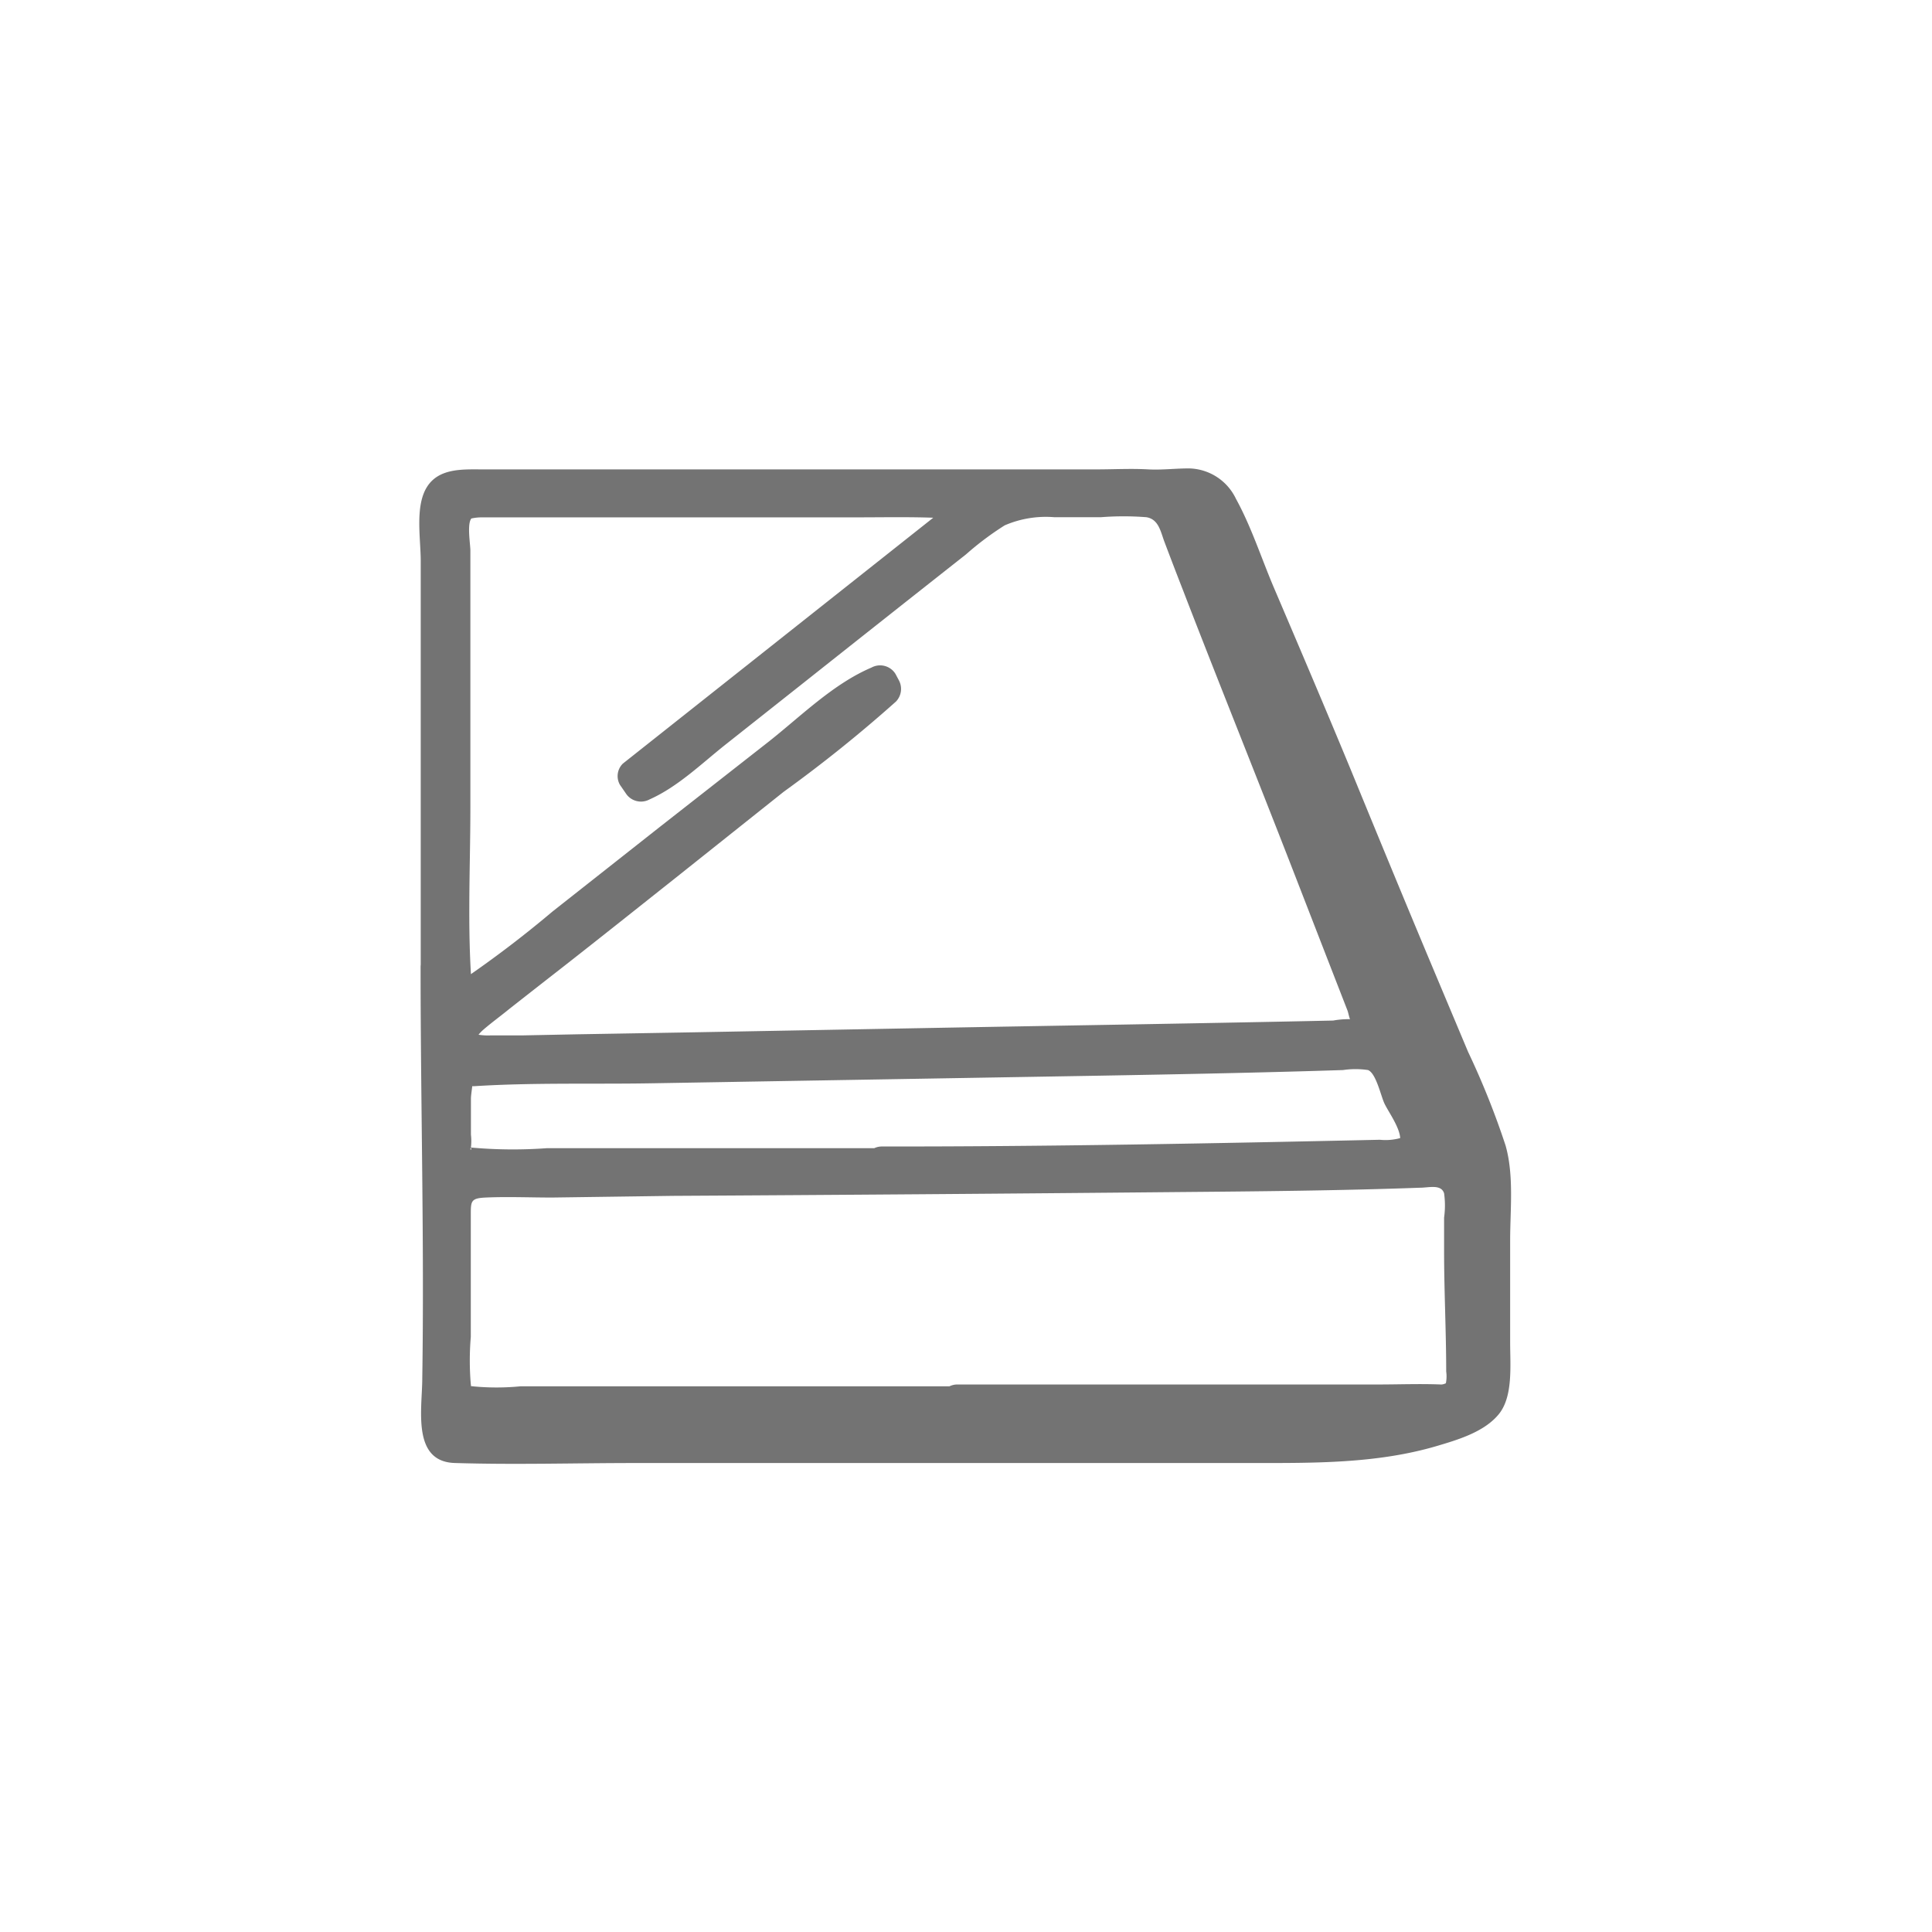 <svg id="Слой_1" data-name="Слой 1" xmlns="http://www.w3.org/2000/svg" viewBox="0 0 137.76 137.76"><defs><style>.cls-1{fill:#737373;}</style></defs><path class="cls-1" d="M31.3,69c0-10.74,0-21.47,0-32.2,0-1.71.53-2.14,2.18-2.13,16.07,0,32.14,0,48.21,0a10.06,10.06,0,0,0,2.25.07c2.07-.5,2.88.66,3.55,2.3,1.94,4.69,4,9.34,5.93,14,2.18,5.21,4.31,10.44,6.48,15.65,2,4.84,4.08,9.66,6.08,14.51a6.8,6.8,0,0,1,.53,2.51c0,4.82,0,9.63,0,14.45,0,1.66-.64,2.36-2.31,3-4.45,1.78-9,1.88-13.64,1.87-18.8-.06-37.59,0-56.39,0-2.51,0-2.88.59-2.78-2.77.18-6,0-12-.07-17.92C31.28,77.92,31.3,73.46,31.3,69Zm1.21,2.74a24.39,24.39,0,0,0,2.1-1.32q13.28-10.48,26.55-21a7.84,7.84,0,0,1,1.57-.75l.24.45c-.2.19-.38.39-.59.56q-9.5,7.58-19,15.14c-3.4,2.69-6.84,5.34-10.21,8.07-.41.34-.52,1.06-.77,1.61.49.21,1,.46,1.46.62a2.47,2.47,0,0,0,.86,0l55.52-1L96.51,74c1.12,0,1.44-.55,1-1.59-1.69-4.35-3.37-8.72-5.08-13.08-2.87-7.31-5.8-14.6-8.58-21.95a2.31,2.31,0,0,0-2.56-1.75c-2.67,0-5.34-.09-8,.06a5.67,5.67,0,0,0-3,1.12c-7.83,6.13-15.61,12.33-23.41,18.5a6.5,6.5,0,0,1-1.24.61l-.4-.58,23.88-19-.3-.57c-.66-.06-1.33-.17-2-.17q-16,0-32,0c-2.3,0-2.56.26-2.56,2.64q0,15.57,0,31.16C32.29,70.11,32.41,70.78,32.51,71.74Zm35.76,28.37V100q16.89,0,33.77,0c2.21,0,2.43-.25,2.4-2.38,0-4-.17-8-.19-12,0-1.64-.63-2.27-2.3-2.2q-6.51.24-13,.29-27.16.23-54.32.38c-1.64,0-2.33.63-2.31,2.26,0,3.54,0,7.08,0,10.62,0,3.08,0,3.13,3.08,3.13ZM62.85,83.17v-.23c2.09,0,4.18,0,6.27,0q14.88-.22,29.75-.49c2.26,0,2.64-.77,1.66-2.82a28.16,28.16,0,0,1-1.48-3.33A1.63,1.63,0,0,0,97.16,75c-5.51.18-11,.3-16.53.4q-22.09.39-44.21.77c-4.35.07-4.17-.58-4.15,4.31,0,2.67,0,2.7,2.73,2.7ZM99,101.4"/><path class="cls-1" d="M32.55,69c0-8.92,0-17.84,0-26.75,0-1.08,0-2.15,0-3.22a8.48,8.48,0,0,1,0-2.89c.11-.28.39-.21.88-.22,1.16,0,2.32,0,3.48,0l13.42,0H80.41c1.06,0,2.18.19,3.23.11.65-.06,1.32-.36,1.87.11a5.76,5.76,0,0,1,1.11,2.14c1.7,4.08,3.46,8.14,5.18,12.21,3.45,8.23,6.82,16.49,10.28,24.72.86,2,1.74,4.07,2.56,6.12s.6,4.24.6,6.4,0,4.31,0,6.47v3.49a2.27,2.27,0,0,1-.4,1.77,5.22,5.22,0,0,1-1.89.89,24.15,24.15,0,0,1-3.13.86,35.62,35.62,0,0,1-6.27.61c-4.41.1-8.83,0-13.24,0q-13.47,0-26.95,0H39.89c-2.1,0-4.19,0-6.29,0a5,5,0,0,0-1.18,0c-.12.09.27.11.22.19a1.48,1.48,0,0,1,0-.34,12.92,12.92,0,0,0,0-2.41c0-1.16,0-2.32,0-3.48,0-2.24,0-4.48-.06-6.72-.07-4.47-.09-8.94-.09-13.42,0-2.23,0-4.46,0-6.69a1.25,1.25,0,0,0-2.5,0c0,9.77.27,19.55.12,29.32,0,2.18-.78,6,2.38,6.05,4.26.13,8.56,0,12.83,0q14.59,0,29.19,0l14.73,0c4.42,0,8.92.05,13.2-1.21,1.52-.45,3.38-1,4.42-2.26s.82-3.47.82-5.16c0-2.41,0-4.82,0-7.23,0-2.19.28-4.62-.32-6.76A57.23,57.23,0,0,0,104.68,75l-2.76-6.57c-1.89-4.51-3.74-9-5.61-13.56-1.8-4.35-3.65-8.69-5.49-13-.88-2.07-1.6-4.32-2.69-6.3a3.79,3.79,0,0,0-3.35-2.17c-1,0-1.9.12-2.9.07-1.23-.07-2.48,0-3.71,0H41.64l-7.2,0c-1.4,0-3.14-.12-4,1.26S30,38.41,30,40c0,2.39,0,4.79,0,7.18q0,7.3,0,14.61V69A1.25,1.25,0,0,0,32.55,69Z"/><path class="cls-1" d="M33.14,72.82a70,70,0,0,0,7-5.22L48,61.43l7.61-6C58,53.47,60.49,51,63.36,49.76l-1.71-.45.24.45.19-1.51a101.27,101.27,0,0,1-8.14,6.58L45.6,61.48q-4,3.18-8,6.34c-1.39,1.09-2.78,2.18-4.16,3.29a6.47,6.47,0,0,0-1.5,1.36,8.73,8.73,0,0,0-.71,1.7,1.25,1.25,0,0,0,.57,1.42,6.55,6.55,0,0,0,2.95.8c1.41,0,2.81,0,4.22-.08l8.18-.14,16.11-.29c10.77-.2,21.54-.37,32.32-.6,1.57,0,3.5-.25,3.4-2.31a11.14,11.14,0,0,0-1.08-3.14L96.39,66Q93.53,58.6,90.6,51.23q-1.48-3.76-3-7.54c-.94-2.39-1.68-5-2.82-7.27-.82-1.66-2.24-2-4-2-2.56,0-5.17-.18-7.73.07s-4.57,2.18-6.6,3.77q-3.61,2.84-7.22,5.7l-7,5.55-3.7,2.94a16.82,16.82,0,0,1-3.52,2.42l1.71.45-.4-.58-.19,1.51L70.05,37.28a1.27,1.27,0,0,0,.2-1.52c-.54-1-1-1.16-2.18-1.28-1.38-.13-2.77-.08-4.15-.08H35.33a9,9,0,0,0-2.48.19c-1.4.42-1.75,1.73-1.81,3-.23,5.31,0,10.68,0,16V63a79.4,79.4,0,0,0,.23,8.73c.17,1.59,2.67,1.6,2.5,0-.51-4.67-.23-9.47-.23-14.17,0-4.87,0-9.73,0-14.6V39.26c0-.45-.25-1.9.07-2.29a3.52,3.52,0,0,1,.76-.08c1.23,0,2.46,0,3.68,0H61c2.64,0,5.29-.08,7.91.18l-1.08-.62.3.57.19-1.51L44.41,54.45a1.25,1.25,0,0,0-.2,1.52l.4.58a1.29,1.29,0,0,0,1.71.45c2-.89,3.68-2.53,5.39-3.89l5.66-4.48q5.75-4.56,11.51-9.1a21.37,21.37,0,0,1,2.76-2.07,7.4,7.4,0,0,1,3.55-.58c1.1,0,2.2,0,3.3,0a20.86,20.86,0,0,1,3.26,0c.86.15,1,1,1.27,1.73.43,1.14.87,2.29,1.32,3.44.85,2.21,1.72,4.42,2.59,6.63,1.8,4.56,3.61,9.11,5.38,13.67q1.27,3.27,2.54,6.54l1.23,3.16c.08.21.15.72.31.82s.31-.2.36-.17a6.11,6.11,0,0,0-1.69.07c-9.78.21-19.57.36-29.35.54l-16.36.3-8.18.14-4,.08c-.74,0-1.49,0-2.23,0A4.14,4.14,0,0,1,33,73.43l.58,1.41a2.89,2.89,0,0,1,.82-1.36c.6-.53,1.26-1,1.88-1.51q2-1.57,4-3.13c2.63-2.06,5.24-4.14,7.85-6.21l7.76-6.18a98.77,98.77,0,0,0,8-6.43,1.3,1.3,0,0,0,.2-1.52l-.24-.45a1.29,1.29,0,0,0-1.71-.45c-2.72,1.16-5,3.44-7.3,5.26L47,59l-7.61,6a78.38,78.38,0,0,1-7.51,5.61C30.51,71.5,31.76,73.67,33.14,72.82Z"/><path class="cls-1" d="M69.52,100.11V100l-1.25,1.25h30.3c1.45,0,2.93.09,4.38,0a3,3,0,0,0,2.06-.78,3.29,3.29,0,0,0,.68-2.21c.06-1.56,0-3.13-.07-4.69s-.06-3-.08-4.57a21.71,21.71,0,0,0-.16-4.56c-.57-2.38-2.9-2.27-4.88-2.2q-4.83.17-9.66.22c-13.43.16-26.87.22-40.3.31l-10,.06-5,0a5.48,5.48,0,0,0-3.36.65,3,3,0,0,0-1.16,2.22,48.65,48.65,0,0,0,0,5,69.39,69.39,0,0,0,.06,8.16c.23,2,1.68,2.45,3.47,2.49,3.58.08,7.18,0,10.76,0H68.27a1.25,1.25,0,0,0,0-2.5H37.11a17.65,17.65,0,0,1-3.41,0c-.29-.06-.07.17-.13-.15a20,20,0,0,1,0-3.37c0-2.9,0-5.8,0-8.69,0-1,0-1.2,1.06-1.25,1.57-.07,3.16,0,4.73,0L48,85.27Q66,85.17,83.92,85c5.77-.05,11.54-.1,17.31-.31.66,0,1.53-.27,1.74.4a6.26,6.26,0,0,1,0,1.73l0,2.4c0,2.86.15,5.72.15,8.57a2.51,2.51,0,0,1-.06,1c.18-.32,0-.06-.32-.07-1.49-.06-3,0-4.49,0h-30A1.26,1.26,0,0,0,67,100v.08A1.25,1.25,0,0,0,69.52,100.11Z"/><path class="cls-1" d="M64.1,83.17v-.23l-1.25,1.25C68.91,84.2,75,84.1,81,84S92.93,84,98.87,83.7c1.57-.06,3.38-.51,3.41-2.41a5.88,5.88,0,0,0-.77-2.5c-.57-1.19-1-2.57-1.63-3.69-1.2-2-4.19-1.31-6.12-1.26q-4.5.14-9,.22c-12.05.25-24.11.42-36.17.63l-9.19.16c-1.91,0-3.89-.08-5.8.1-3.18.29-2.64,3.94-2.57,6.3,0,1.66.55,2.92,2.36,3.12a81.08,81.08,0,0,0,8.82,0H62.85a1.25,1.25,0,0,0,0-2.5H39a33.24,33.24,0,0,1-5.57-.06c.38.07,0,.33.15,0a3.88,3.88,0,0,0,0-.9c0-.86,0-1.73,0-2.58,0-.28.12-.92.09-1s.08.12-.11.12.21,0,.26,0c4.26-.27,8.58-.13,12.85-.21l31.79-.54c5.12-.09,10.24-.19,15.36-.34l1.94-.06a6,6,0,0,1,1.79,0c.57.24.9,1.8,1.16,2.37s1.17,1.8,1.13,2.59c0,0,.3-.22,0-.11a3.93,3.93,0,0,1-1.45.12c-11.84.26-23.69.49-35.53.48a1.27,1.27,0,0,0-1.25,1.25v.23A1.25,1.25,0,0,0,64.1,83.17Z"/><path class="cls-1" d="M99,102.65a1.25,1.25,0,0,0,0-2.5,1.25,1.25,0,0,0,0,2.5Z"/></svg>